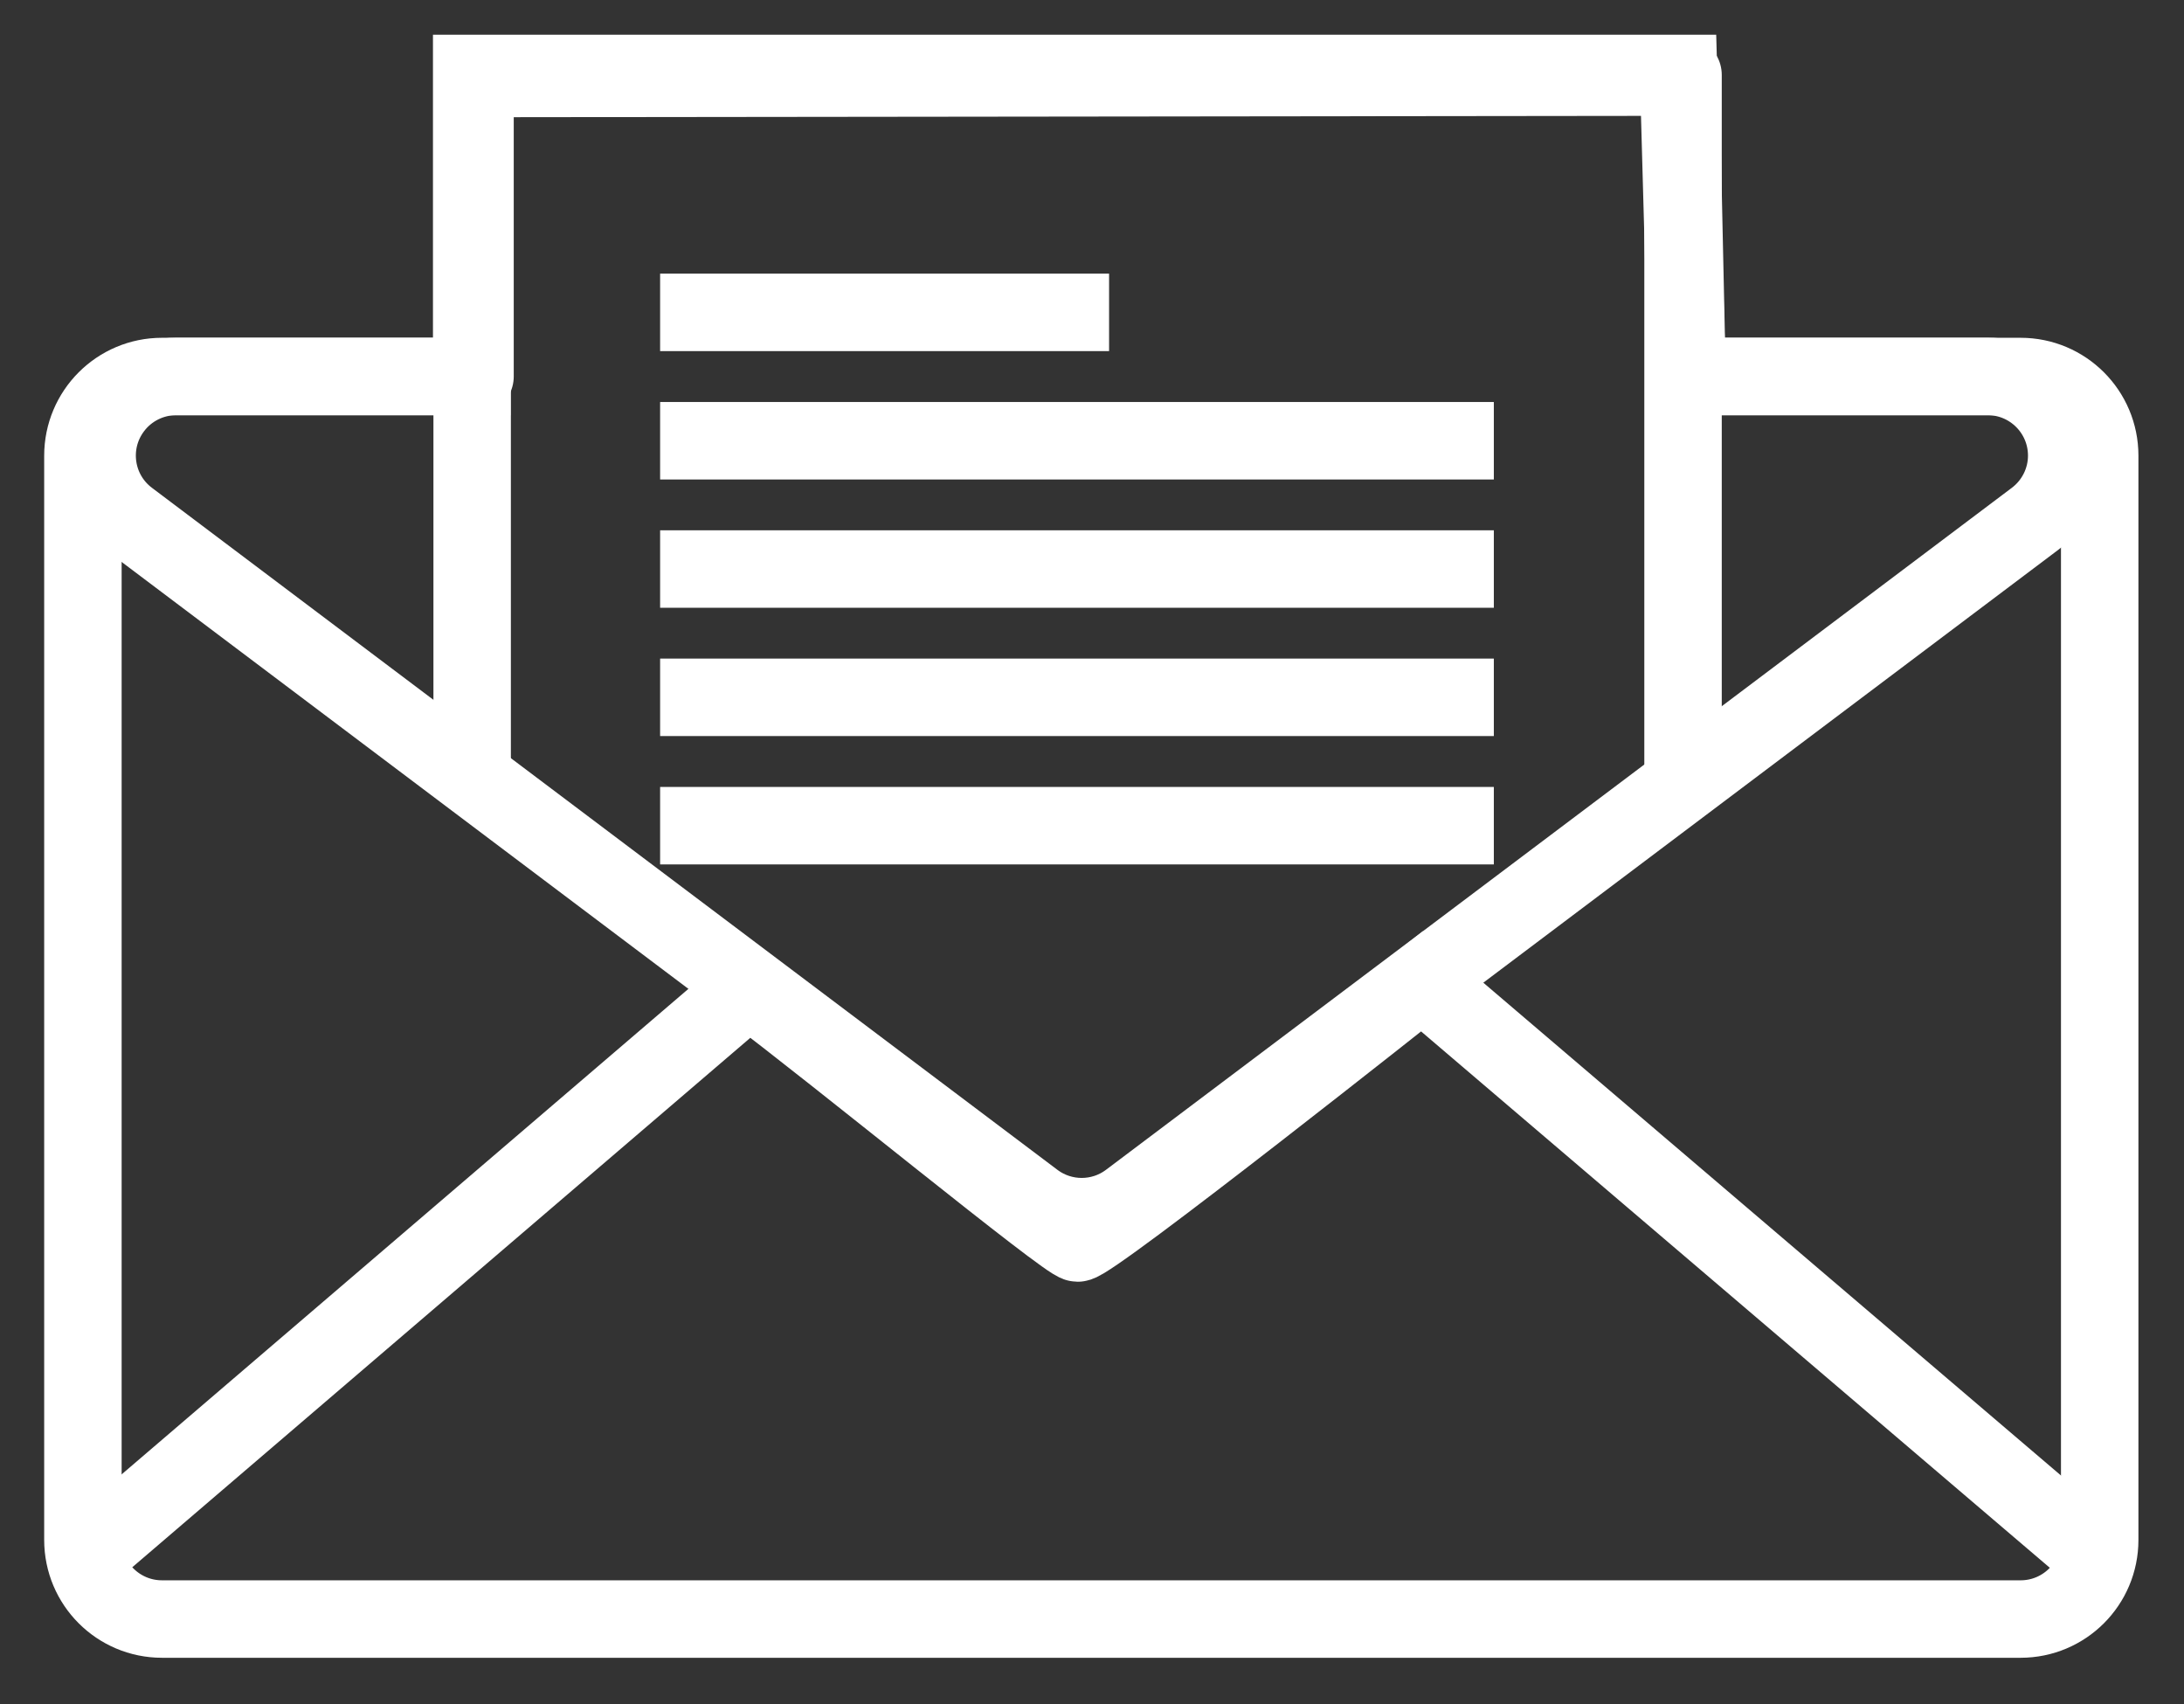 <?xml version="1.0" encoding="utf-8"?>
<!-- Generator: Adobe Illustrator 23.1.1, SVG Export Plug-In . SVG Version: 6.00 Build 0)  -->
<svg version="1.1" id="Layer_1" xmlns="http://www.w3.org/2000/svg" xmlns:xlink="http://www.w3.org/1999/xlink" x="0px" y="0px"
	 viewBox="0 0 282 220" style="enable-background:new 0 0 282 220;" xml:space="preserve">
<rect x="0" y="0" width="282" height="220" fill="#333333" stroke="none"/>
<style type="text/css">
	.st0{fill:none;stroke:#FFFFFF;stroke-width:10;}
	.st1{fill:none;stroke:#FFFFFF;stroke-width:10;stroke-linejoin:round;}
</style>
<g id="Group_331" transform="translate(15154.072 16231.225)">
	<g id="Group_330" transform="translate(-16984.197 -16275.652)">
		<path id="Path_69" class="st0" d="M1851.04,93.03h39.99V53.91h155.83l1.09,39.12h43.08c5.64,0,10.21,4.57,10.21,10.21v139.97
			c0,5.64-4.57,10.21-10.21,10.21h-239.99c-5.64,0-10.21-4.57-10.21-10.21V103.25C1840.83,97.61,1845.4,93.03,1851.04,93.03z"/>
		<path id="Path_15" class="st0" d="M1840.83,245.61l85.99-73.64c10.97,8.17,41.12,32.91,42.45,32.91
			c1.87,0,44.47-33.78,44.47-33.78l87.41,74.55"/>
		<path id="Exclusion_2" class="st1" d="M1975.92,199.44c-3.63,2.72-8.62,2.72-12.25,0l-116.92-88.04
			c-4.51-3.38-5.43-9.78-2.03-14.3c1.91-2.56,4.95-4.08,8.16-4.08h38.58V54.56l155.66-0.18l0.84,38.64h38.81
			c5.64,0,10.21,4.58,10.21,10.22c0,3.21-1.52,6.23-4.09,8.16L1975.92,199.44z"/>
		<path id="Path_14" class="st1" d="M1891.09,145.43V54.1h156.35v91.34"/>
		<line id="Line_1" class="st0" x1="1915.36" y1="84.75" x2="1973.33" y2="84.75"/>
		<line id="Line_2" class="st0" x1="1915.36" y1="101.32" x2="2023.01" y2="101.32"/>
		<line id="Line_3" class="st0" x1="1915.36" y1="117.88" x2="2023.01" y2="117.88"/>
		<line id="Line_4" class="st0" x1="1915.36" y1="134.44" x2="2023.01" y2="134.44"/>
		<line id="Line_5" class="st0" x1="1915.36" y1="151.01" x2="2023.01" y2="151.01"/>
	</g>
</g>
</svg>
